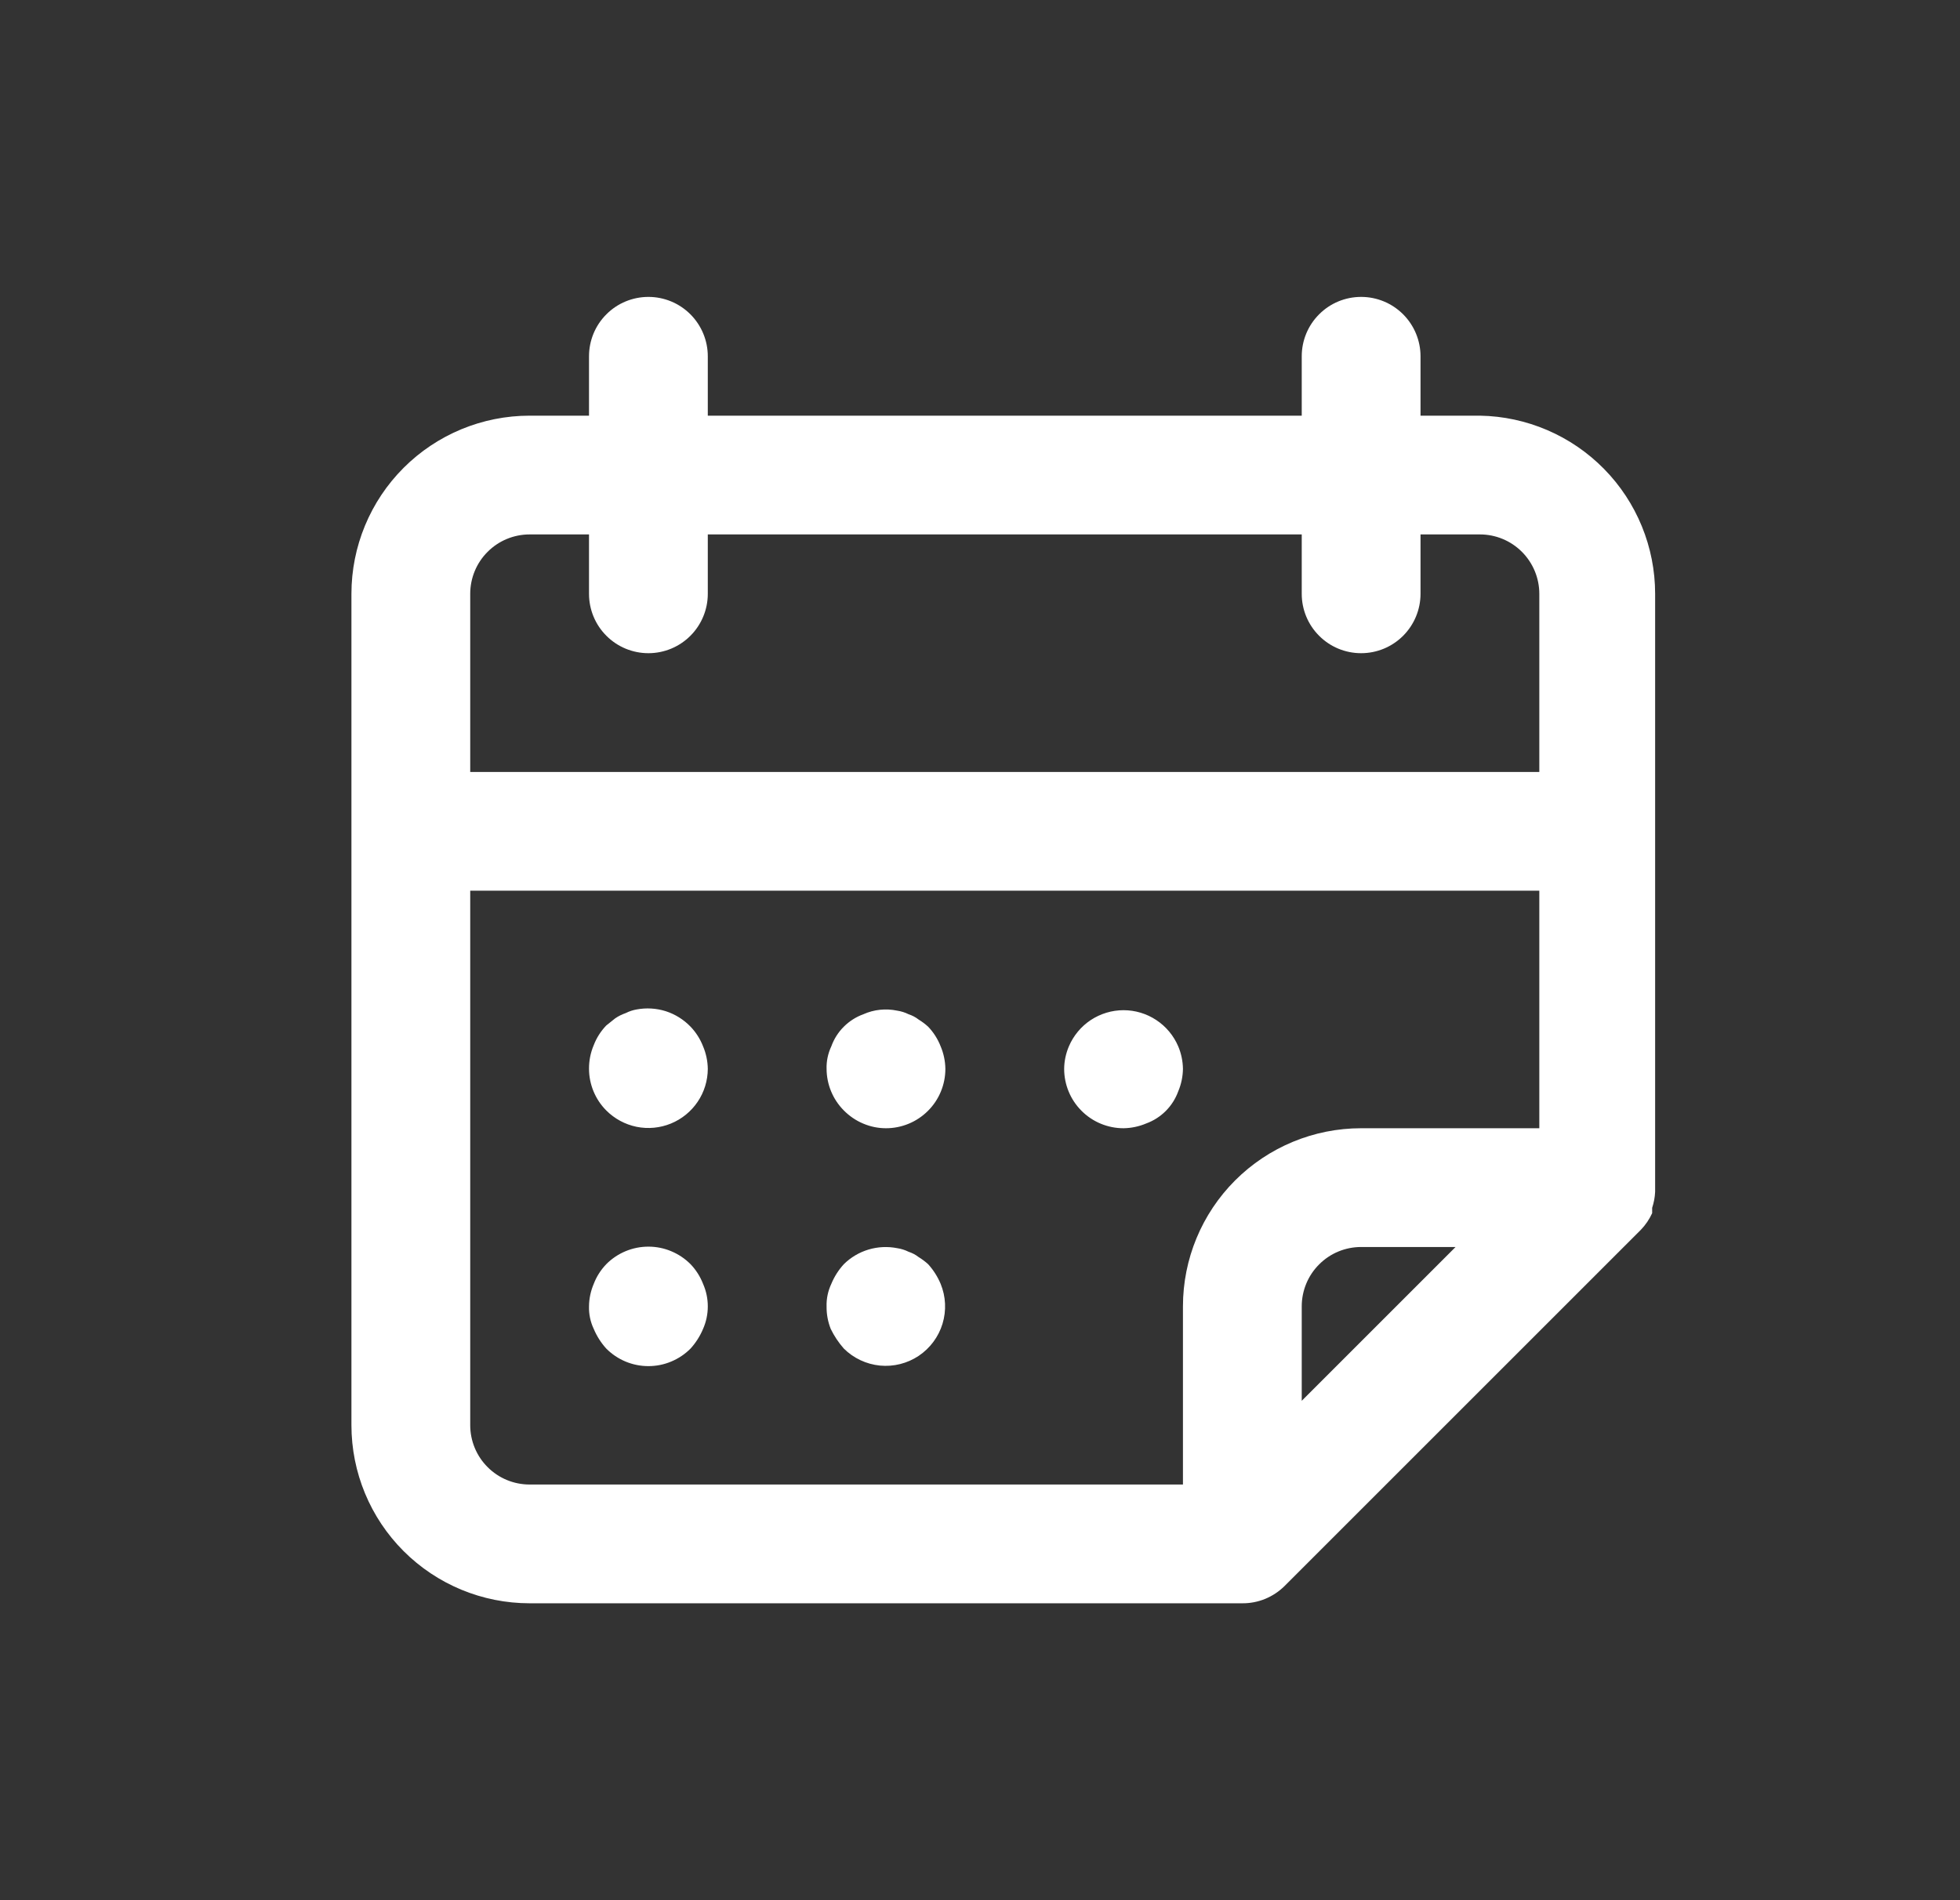 <svg width="33" height="32" viewBox="0 0 33 32" fill="none" xmlns="http://www.w3.org/2000/svg">
<rect x="0" y="0" width="33" height="32" fill="#333333" stroke="none"/>
<path d="M24.917 7H23.917V6C23.917 5.735 23.811 5.48 23.624 5.293C23.436 5.105 23.182 5 22.917 5C22.651 5 22.397 5.105 22.21 5.293C22.022 5.48 21.917 5.735 21.917 6V7H11.917V6C11.917 5.735 11.811 5.48 11.624 5.293C11.436 5.105 11.182 5 10.917 5C10.652 5 10.397 5.105 10.21 5.293C10.022 5.48 9.917 5.735 9.917 6V7H8.917C8.121 7 7.358 7.316 6.795 7.879C6.233 8.441 5.917 9.204 5.917 10V24C5.917 24.796 6.233 25.559 6.795 26.121C7.358 26.684 8.121 27 8.917 27H20.917C21.048 27.001 21.179 26.976 21.301 26.926C21.422 26.876 21.533 26.803 21.627 26.71L27.627 20.71C27.706 20.628 27.77 20.533 27.817 20.43V20.34C27.846 20.253 27.863 20.162 27.867 20.07C27.867 20.07 27.867 20.07 27.867 20.01V10C27.867 9.213 27.558 8.457 27.006 7.896C26.454 7.335 25.704 7.013 24.917 7ZM8.917 9H9.917V10C9.917 10.265 10.022 10.52 10.21 10.707C10.397 10.895 10.652 11 10.917 11C11.182 11 11.436 10.895 11.624 10.707C11.811 10.52 11.917 10.265 11.917 10V9H21.917V10C21.917 10.265 22.022 10.52 22.21 10.707C22.397 10.895 22.651 11 22.917 11C23.182 11 23.436 10.895 23.624 10.707C23.811 10.52 23.917 10.265 23.917 10V9H24.917C25.182 9 25.436 9.105 25.624 9.293C25.811 9.48 25.917 9.735 25.917 10V13H7.917V10C7.917 9.735 8.022 9.48 8.21 9.293C8.397 9.105 8.652 9 8.917 9ZM7.917 24V15H25.917V19H22.917C22.121 19 21.358 19.316 20.795 19.879C20.233 20.441 19.917 21.204 19.917 22V25H8.917C8.652 25 8.397 24.895 8.21 24.707C8.022 24.52 7.917 24.265 7.917 24ZM21.917 23.59V22C21.917 21.735 22.022 21.48 22.21 21.293C22.397 21.105 22.651 21 22.917 21H24.507L21.917 23.59Z" fill="white"/>
<path d="M19.917 18C19.915 17.869 19.888 17.74 19.837 17.62C19.76 17.44 19.632 17.286 19.468 17.178C19.305 17.07 19.113 17.012 18.917 17.012C18.721 17.012 18.529 17.07 18.365 17.178C18.202 17.286 18.074 17.44 17.997 17.62C17.946 17.74 17.918 17.869 17.917 18C17.917 18.265 18.022 18.52 18.21 18.707C18.397 18.895 18.652 19 18.917 19C19.047 18.998 19.177 18.971 19.297 18.92C19.421 18.875 19.534 18.803 19.627 18.71C19.72 18.617 19.792 18.504 19.837 18.38C19.888 18.26 19.915 18.131 19.917 18ZM15.627 17.29C15.578 17.245 15.524 17.205 15.467 17.17C15.416 17.13 15.358 17.1 15.297 17.08C15.237 17.05 15.173 17.03 15.107 17.02C14.915 16.98 14.716 17 14.537 17.08C14.413 17.125 14.3 17.197 14.207 17.29C14.113 17.383 14.042 17.496 13.997 17.62C13.941 17.739 13.913 17.869 13.917 18C13.918 18.262 14.022 18.514 14.207 18.7C14.3 18.794 14.41 18.87 14.532 18.921C14.654 18.973 14.784 19 14.917 19C15.182 19 15.436 18.895 15.624 18.707C15.812 18.52 15.917 18.265 15.917 18C15.915 17.869 15.888 17.74 15.837 17.62C15.789 17.497 15.718 17.385 15.627 17.29ZM11.627 17.29C11.511 17.17 11.368 17.08 11.209 17.029C11.05 16.979 10.881 16.969 10.717 17C10.654 17.011 10.594 17.031 10.537 17.06C10.473 17.082 10.412 17.112 10.357 17.15L10.207 17.27C10.116 17.365 10.044 17.477 9.997 17.6C9.943 17.727 9.916 17.863 9.917 18C9.918 18.262 10.022 18.514 10.207 18.7C10.346 18.84 10.524 18.936 10.718 18.976C10.912 19.015 11.113 18.996 11.296 18.921C11.479 18.846 11.635 18.719 11.746 18.555C11.857 18.391 11.916 18.198 11.917 18C11.915 17.869 11.888 17.74 11.837 17.62C11.789 17.497 11.718 17.385 11.627 17.29ZM15.627 21.29C15.578 21.245 15.524 21.205 15.467 21.17C15.416 21.13 15.358 21.1 15.297 21.08C15.237 21.05 15.173 21.03 15.107 21.02C14.946 20.988 14.78 20.996 14.623 21.043C14.466 21.09 14.323 21.175 14.207 21.29C14.118 21.387 14.047 21.499 13.997 21.62C13.941 21.739 13.913 21.869 13.917 22C13.915 22.13 13.939 22.259 13.987 22.38C14.045 22.499 14.119 22.61 14.207 22.71C14.371 22.873 14.586 22.974 14.816 22.997C15.046 23.019 15.276 22.961 15.468 22.833C15.66 22.704 15.802 22.513 15.869 22.292C15.936 22.071 15.925 21.834 15.837 21.62C15.786 21.499 15.715 21.387 15.627 21.29ZM11.627 21.29C11.534 21.196 11.423 21.122 11.301 21.071C11.18 21.02 11.049 20.994 10.917 20.994C10.785 20.994 10.654 21.02 10.532 21.071C10.41 21.122 10.3 21.196 10.207 21.29C10.116 21.385 10.044 21.497 9.997 21.62C9.946 21.74 9.918 21.869 9.917 22C9.913 22.131 9.941 22.262 9.997 22.38C10.048 22.501 10.119 22.613 10.207 22.71C10.3 22.804 10.41 22.878 10.532 22.929C10.654 22.98 10.785 23.006 10.917 23.006C11.049 23.006 11.18 22.98 11.301 22.929C11.423 22.878 11.534 22.804 11.627 22.71C11.715 22.613 11.786 22.501 11.837 22.38C11.89 22.26 11.917 22.131 11.917 22C11.917 21.869 11.89 21.74 11.837 21.62C11.789 21.497 11.718 21.385 11.627 21.29Z" fill="white"/>
</svg>
